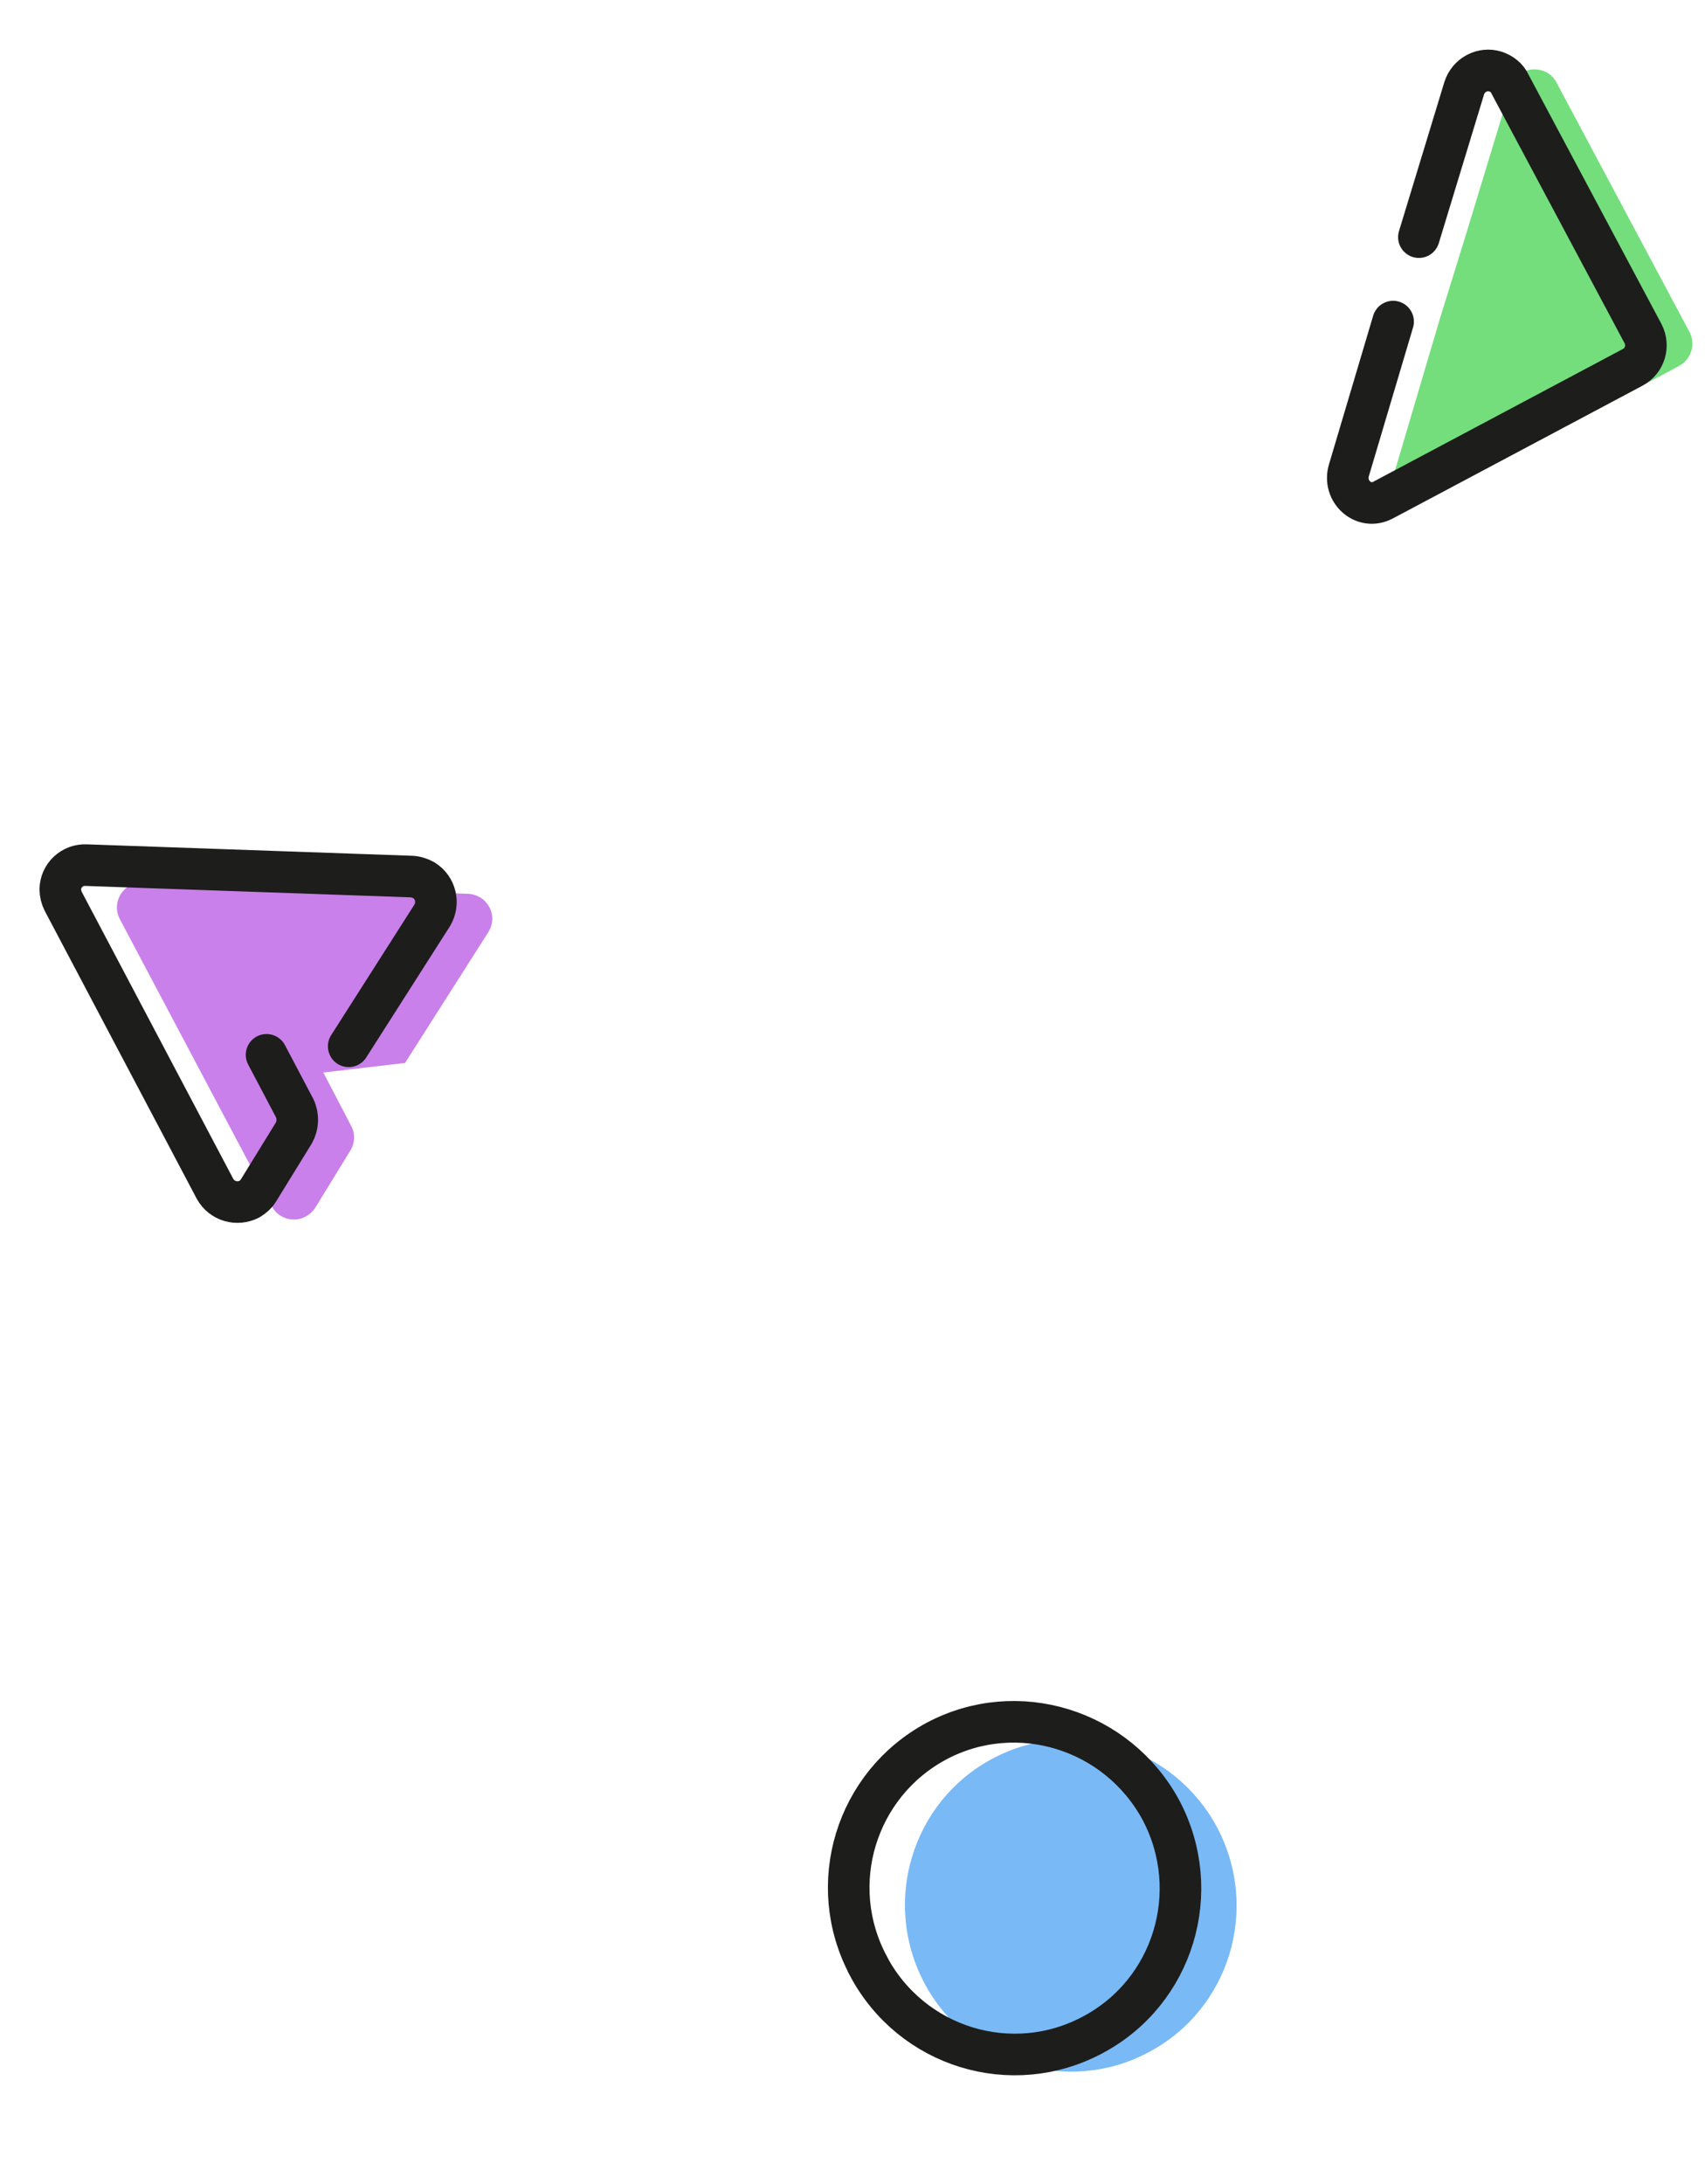 <svg xmlns="http://www.w3.org/2000/svg" viewBox="1201 1406 82 105">
  <g fill="none" fill-rule="evenodd">
    <path fill="#74DE7D" d="M1271.48 1417.35l2.18-7.16c.2-.65.87-1 1.5-.8.3.08.56.3.7.58l6.4 12c.3.58.08 1.3-.5 1.62l-12 6.38c-.94.5-1.96-.42-1.64-1.45l2.1-7.1"/>
    <path stroke="#1D1D1B" stroke-width="2" d="M1269.24 1417.4l2.18-7.16c.2-.63.87-1 1.5-.8.3.1.57.3.7.6l6.4 12c.3.58.1 1.3-.5 1.62l-12 6.38c-.94.5-1.96-.42-1.64-1.45l2.12-7.13" stroke-linecap="round" stroke-linejoin="round"/>
  </g>
  <g fill="none" fill-rule="evenodd">
    <path fill="#C980EA" d="M1220.48 1457.1l4-6.28c.37-.57.2-1.3-.37-1.67-.17-.1-.38-.17-.6-.18l-15.65-.56c-.67 0-1.22.52-1.24 1.2 0 .2.05.4.14.57l7.32 13.82c.3.58 1.05.8 1.63.48.18-.1.33-.24.44-.4l1.7-2.77c.22-.35.24-.8.04-1.18l-1.34-2.57"/>
    <path stroke="#1D1D1B" stroke-width="2" d="M1217.77 1456.3l4.02-6.3c.34-.58.17-1.32-.4-1.68-.18-.1-.38-.17-.6-.18l-15.65-.55c-.67-.03-1.23.5-1.24 1.16 0 .2.05.4.14.58l7.3 13.82c.33.6 1.06.8 1.65.5.17-.1.33-.24.44-.42l1.7-2.76c.2-.36.23-.8.04-1.2l-1.35-2.56" stroke-linecap="round" stroke-linejoin="round"/>
  </g>
  <g fill="none" fill-rule="evenodd">
    <path fill="#79B9F6" d="M1248.74 1490.54c3.9-2.07 8.72-.58 10.8 3.32 2.06 3.9.6 8.74-3.3 10.8-3.87 2.07-8.7.58-10.78-3.32-2.07-3.9-.6-8.74 3.28-10.8z"/>
    <path stroke="#1D1D1B" stroke-width="2" d="M1242.76 1500.5c-2.08-3.9-.6-8.72 3.28-10.8 3.88-2.06 8.7-.57 10.8 3.33 2.06 3.9.6 8.74-3.3 10.8-3.88 2.07-8.7.6-10.78-3.32z" stroke-linecap="round"/>
  </g>
</svg>
